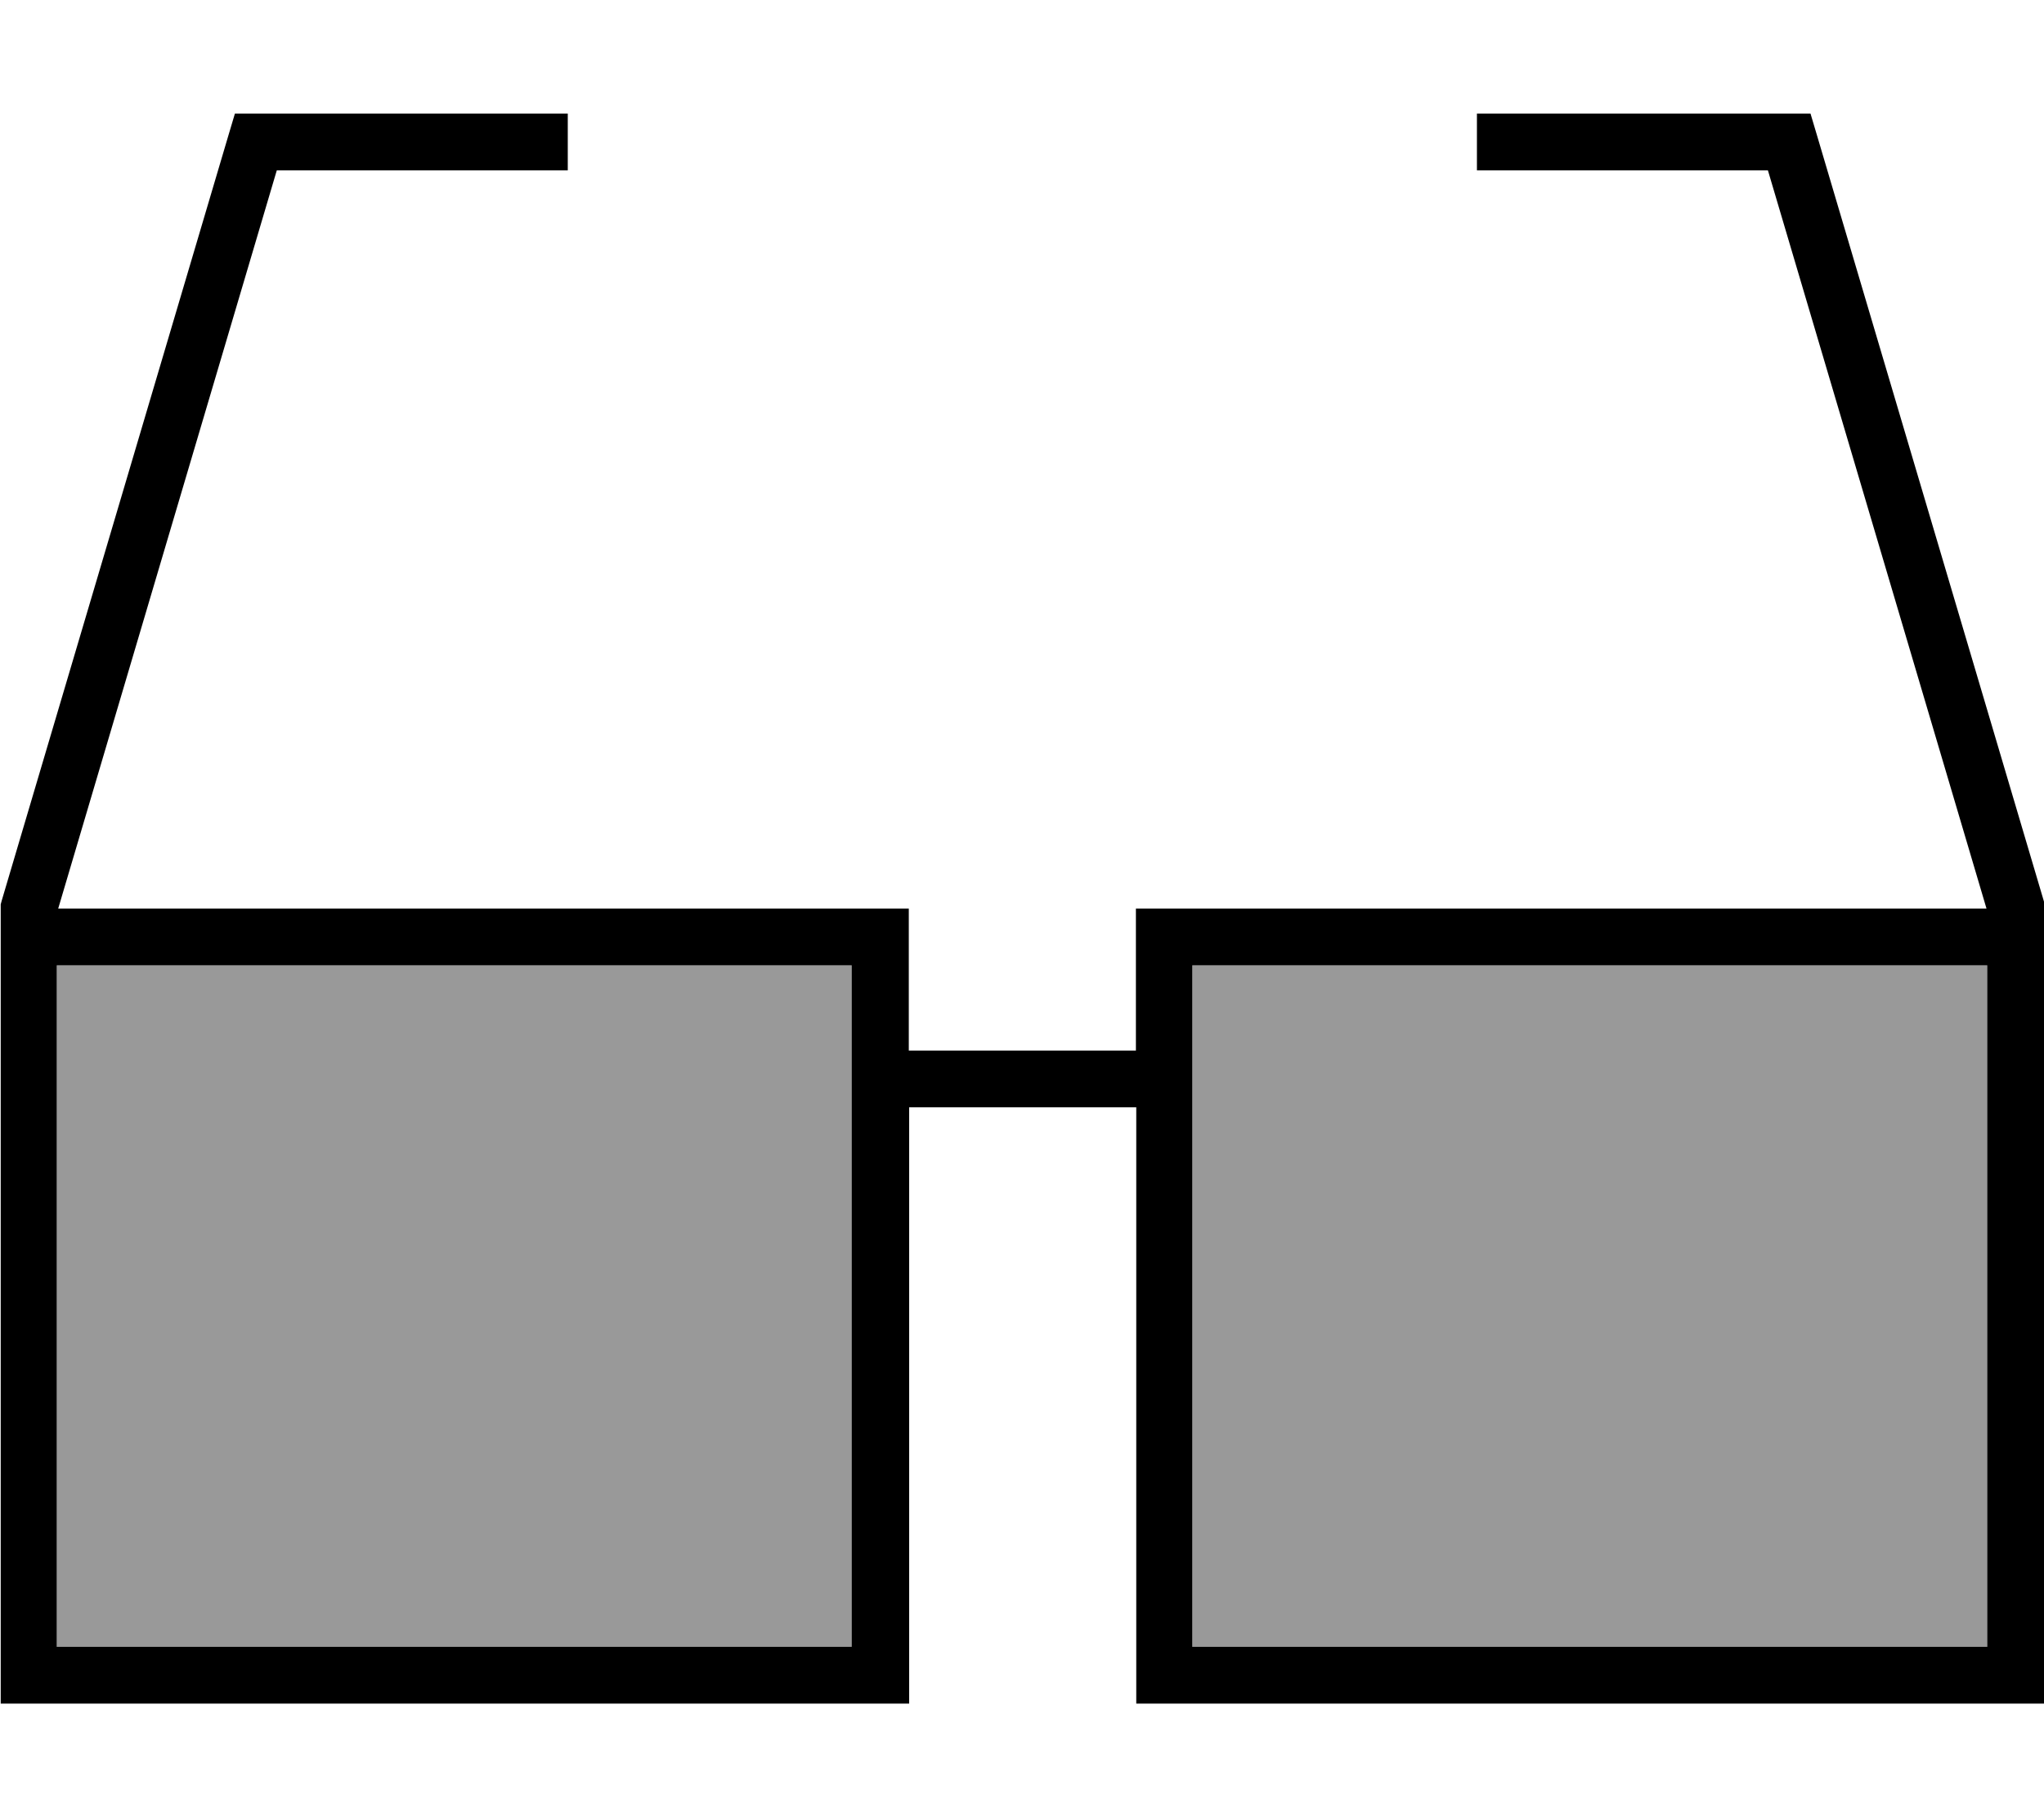 <svg xmlns="http://www.w3.org/2000/svg" viewBox="0 0 576 512"><!--! Font Awesome Pro 7.1.0 by @fontawesome - https://fontawesome.com License - https://fontawesome.com/license (Commercial License) Copyright 2025 Fonticons, Inc. --><path opacity=".4" fill="currentColor" d="M16 272l0 192 224 0 0-192-224 0zm320 0l0 192 224 0 0-192-224 0z"/><path fill="currentColor" d="M66 32l94 0 0 16-82 0-61.6 208 239.7 0 0 40 64 0 0-40 239.7 0-61.6-208-82 0 0-16 94 0 1.7 5.7 64 216 .3 1.1 0 225.2-256 0 0-168-64 0 0 168-256 0 0-225.2 .3-1.1 64-216 1.7-5.7zM560 272l-224 0 0 192 224 0 0-192zM240 304l0-32-224 0 0 192 224 0 0-160z"/></svg>